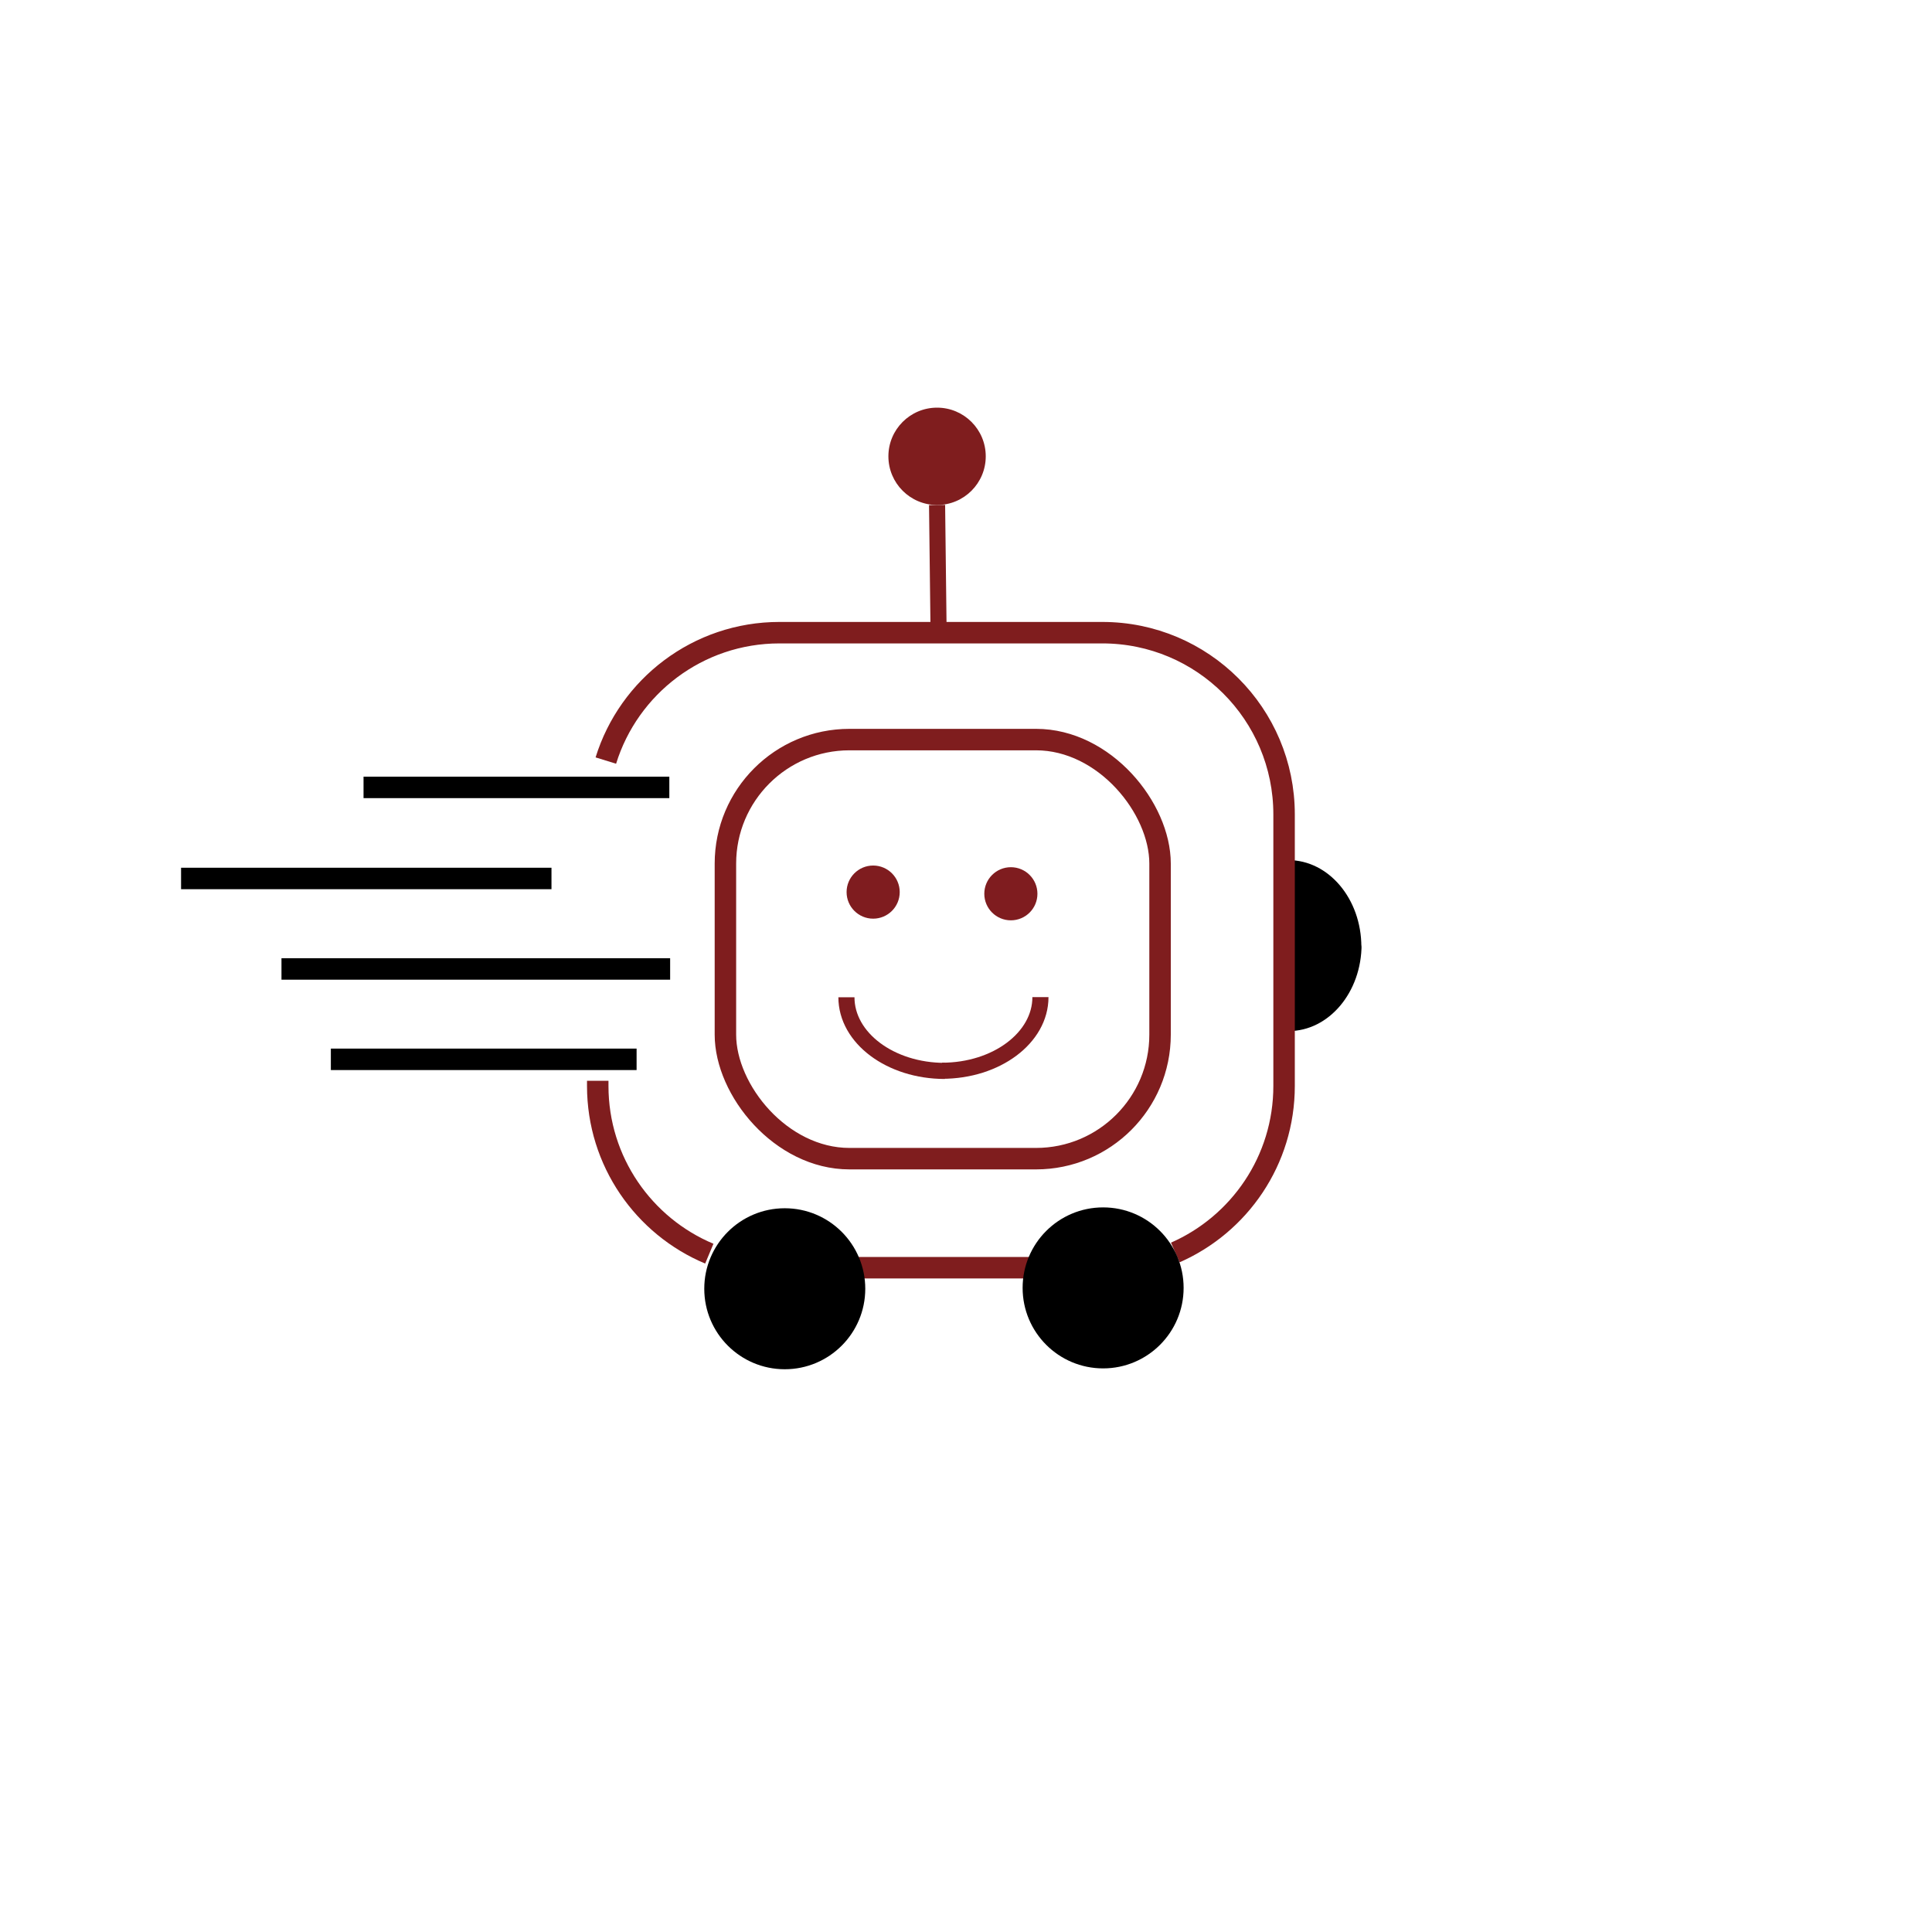 <?xml version="1.0" encoding="UTF-8"?>
<svg xmlns="http://www.w3.org/2000/svg" viewBox="0 0 360 360">
  <defs>
    <style>
      .cls-1 {
        stroke: #000;
      }

      .cls-1, .cls-2, .cls-3, .cls-4 {
        fill: none;
        stroke-miterlimit: 10;
      }

      .cls-1, .cls-4 {
        stroke-width: 4px;
      }

      .cls-2, .cls-3 {
        stroke-width: 3px;
      }

      .cls-2, .cls-4 {
        stroke: #7f1d1e;
      }

      .cls-5 {
        fill: #7f1c1f;
      }

      .cls-3 {
        stroke: #7f1c1f;
      }

      .cls-6 {
        fill: #7f1d1e;
      }
    </style>
  </defs>
  <g id="Layer_3" data-name="Layer 3">
    <path d="m253.67,176.43c0-8.93-6.09-16.16-13.61-16.16l.04,31.86c7.52,0,13.61-7.23,13.61-16.16"/>
  </g>
  <g id="Layer_2" data-name="Layer 2">
    <path class="cls-4" d="m112.89,141.72c4.27-13.8,17.14-23.83,32.35-23.83h60.16c18.71,0,33.87,15.16,33.87,33.86v50.6c0,13.87-8.33,25.79-20.27,31.03"/>
    <path class="cls-4" d="m111.38,201.39v.96c0,14.07,8.58,26.14,20.79,31.25"/>
    <line class="cls-4" x1="194.61" y1="236.22" x2="156.56" y2="236.22"/>
    <rect class="cls-4" x="135.17" y="137.81" width="80.99" height="78.09" rx="23.11" ry="23.11"/>
    <circle class="cls-6" cx="174.61" cy="85.03" r="9.07"/>
    <line class="cls-2" x1="174.89" y1="117.63" x2="174.61" y2="94.1"/>
    <circle cx="146.23" cy="240.14" r="15"/>
    <circle cx="205.55" cy="239.98" r="15"/>
    <line class="cls-1" x1="124.72" y1="146.72" x2="67.74" y2="146.72"/>
    <line class="cls-1" x1="102.76" y1="163.69" x2="33.74" y2="163.69"/>
    <line class="cls-1" x1="124.87" y1="180.55" x2="52.45" y2="180.55"/>
    <line class="cls-1" x1="118.62" y1="197.39" x2="61.65" y2="197.39"/>
  </g>
  <g id="Layer_4" data-name="Layer 4">
    <circle class="cls-5" cx="162.7" cy="166.23" r="4.95"/>
    <path class="cls-3" d="m157.72,185.83c0,7.58,8.2,13.72,18.33,13.72"/>
    <path class="cls-3" d="m193.87,185.8c0,7.58-8.2,13.72-18.33,13.72"/>
    <circle class="cls-5" cx="188.36" cy="166.54" r="4.95"/>
  </g>
</svg>